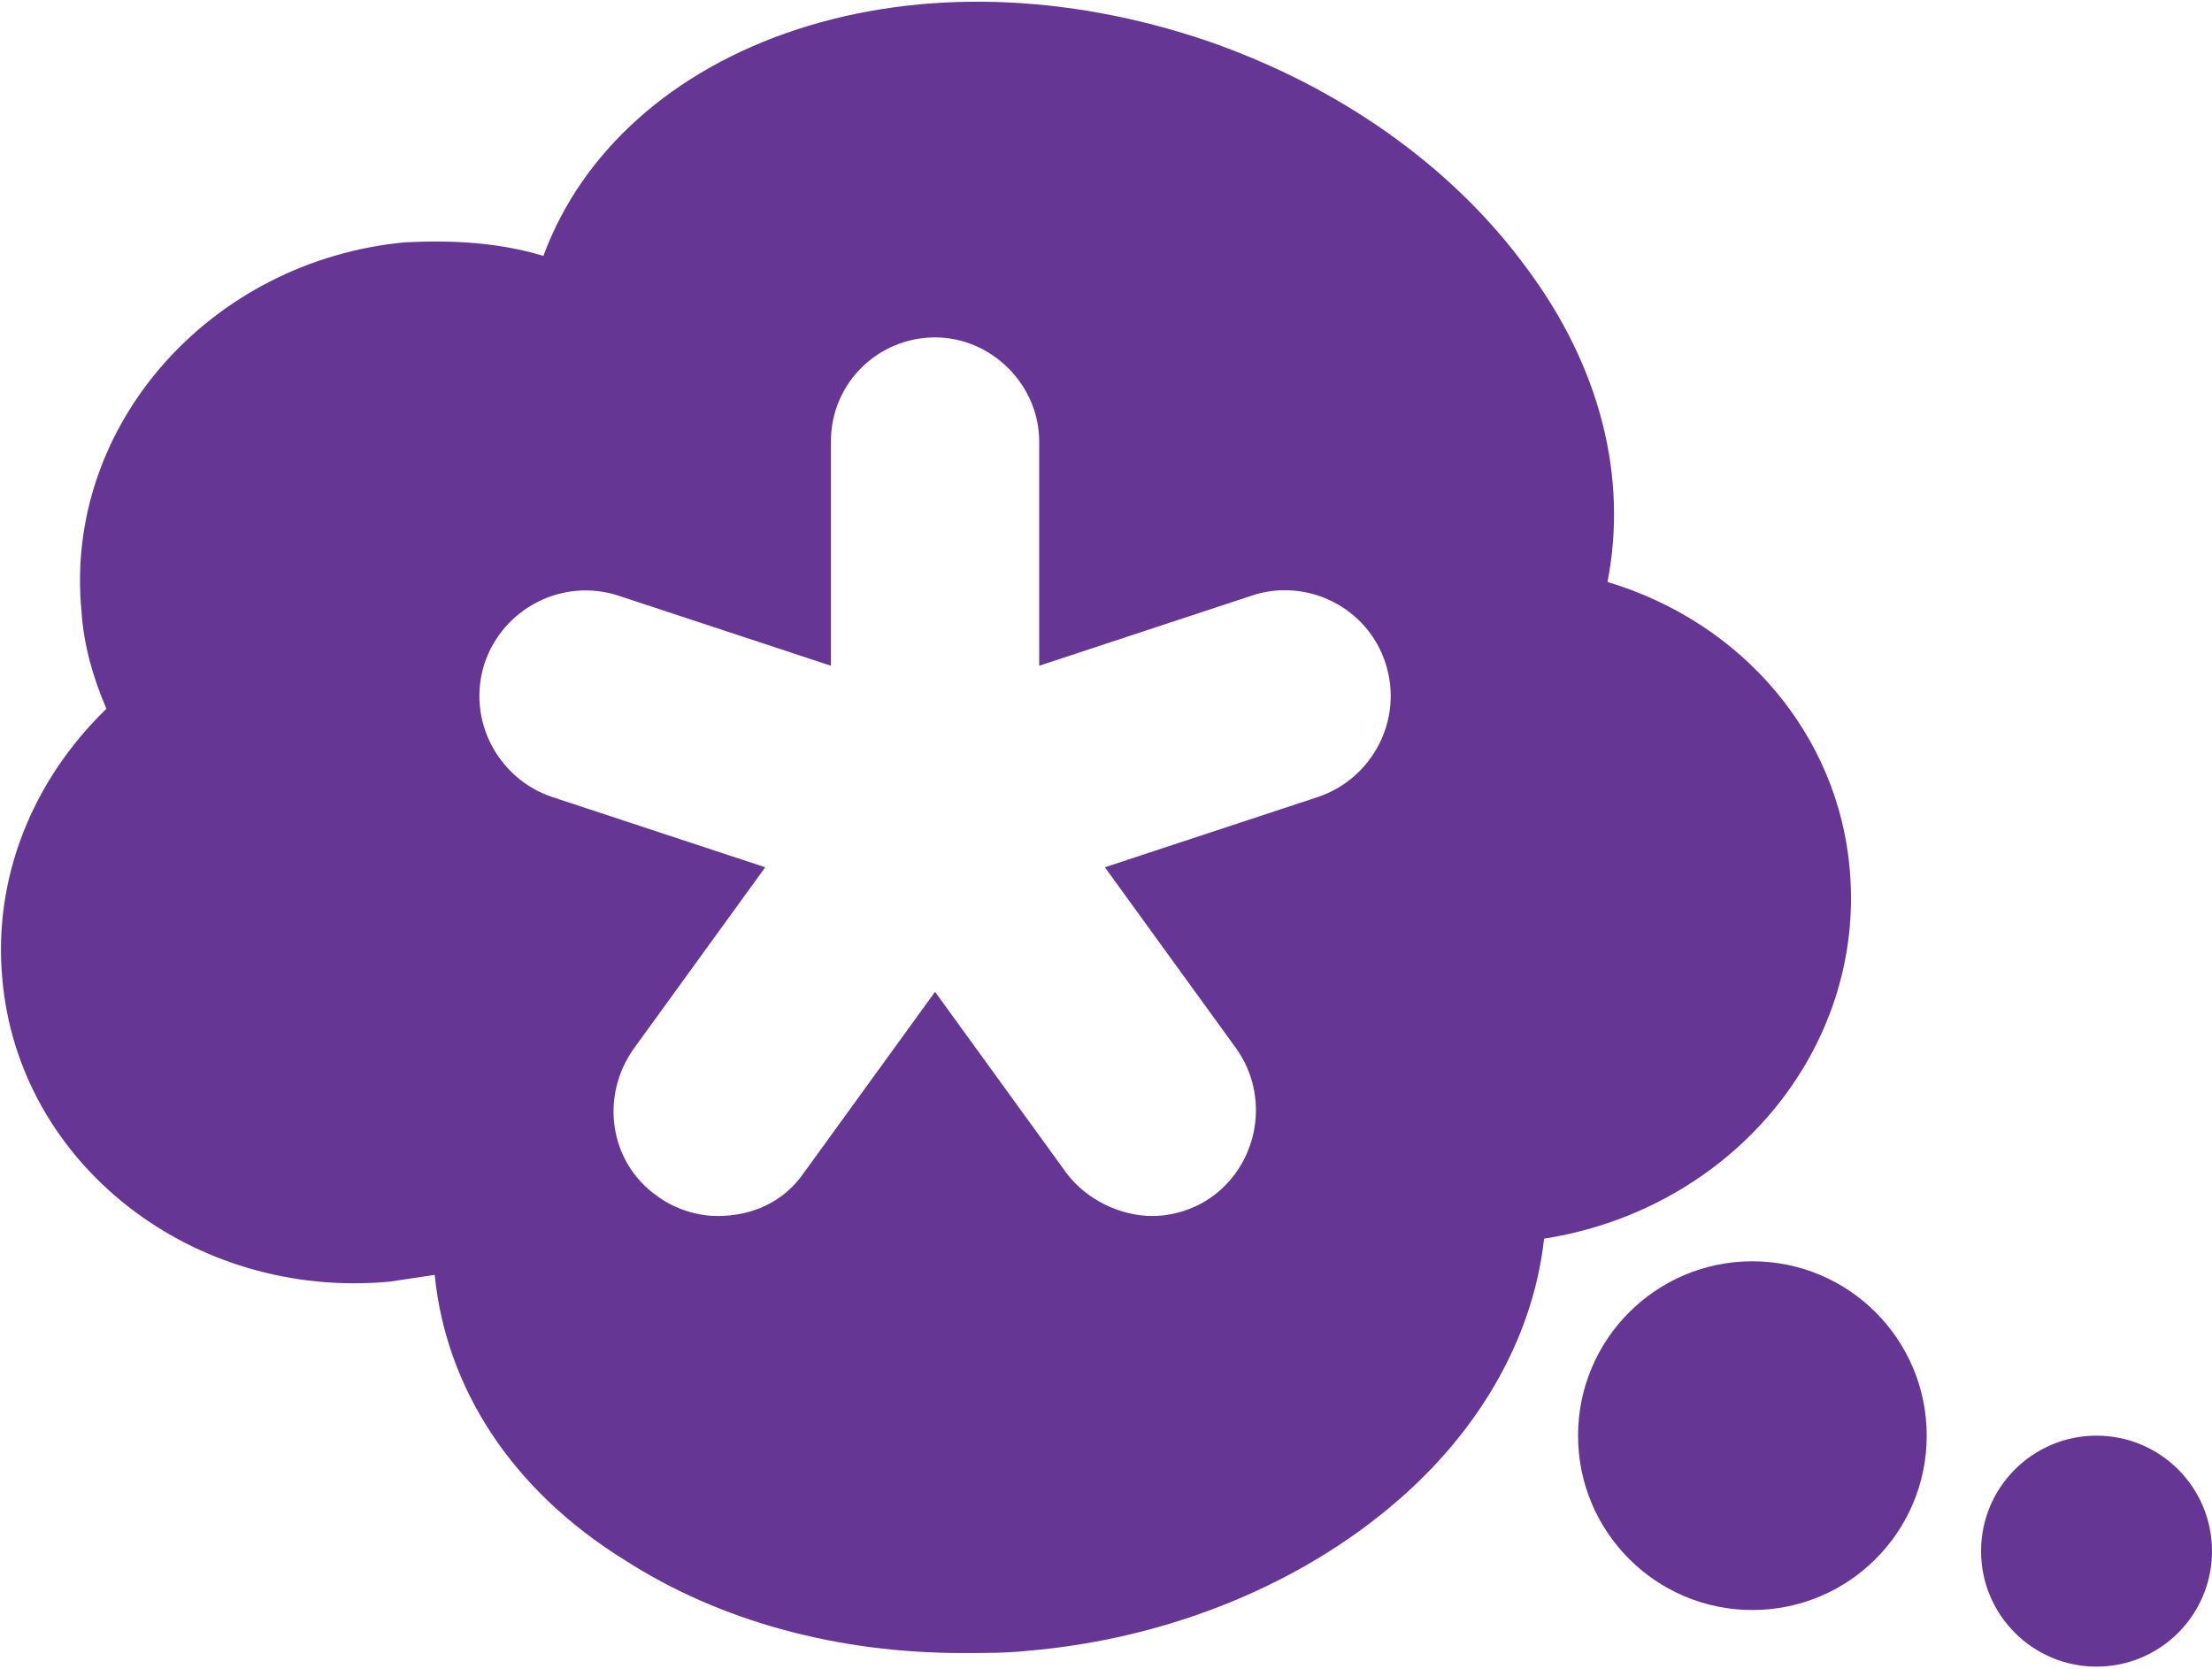 <?xml version="1.0" encoding="utf-8"?>
<!-- Generator: Adobe Illustrator 22.0.1, SVG Export Plug-In . SVG Version: 6.00 Build 0)  -->
<svg version="1.1" id="Layer_1" xmlns="http://www.w3.org/2000/svg" xmlns:xlink="http://www.w3.org/1999/xlink" x="0px" y="0px"
	 viewBox="0 0 97.7 73.7" style="enable-background:new 0 0 97.7 73.7;" xml:space="preserve">
<style type="text/css">
	.st0{display:none;}
	.st1{display:inline;fill:#663695;}
	.st2{fill:#663695;}
</style>
<g class="st0">
	<path class="st1" d="M114.8,631c7,3.1,10.5,6.9,10.5,11.4c0,1.9-0.9,4.9-2.6,9c-1.8,4.1-3.2,7.7-4.4,10.8l-18.1,44.1
		c-1.6,4.8-4.4,8.2-8.2,10.2c-1.6,0.8-3.7,1.2-6.3,1.2c-2.5,0-5-1-7.3-2.9c-2.4-1.9-3.9-3.9-4.7-5.8l-1.3-2.8
		c-0.9-2.2-4.1-10.8-9.7-25.7c-1.1,2.6-2.7,6.9-4.9,12.9c-2.1,6-3.5,9.7-4.1,11.2c-0.6,1.5-1,2.5-1.2,3c-0.2,0.5-0.6,1.4-1.4,2.7
		c-0.8,1.3-1.6,2.5-2.6,3.5c-2.6,2.6-5.7,4-9.1,4c-3.4,0-6.3-1-8.6-2.9c-2.3-1.9-3.8-3.9-4.6-5.8L1.3,648.2
		c-1.1-3.3-1.6-5.4-1.6-6.4c0-4.4,3.1-7.8,9.4-10.4c3.5-1.4,6.4-2.1,8.6-2.1c2.2,0,4,0.5,5.4,1.4c1.4,0.9,2.3,1.9,2.9,2.8
		c0.5,0.9,1,1.9,1.3,2.9c1.9,4.4,5.8,14.7,11.7,31l9.7-26.7c0.7-2.2,1.9-4.1,3.6-5.8c3.2-3.2,6.4-4.8,9.7-4.8c3.3,0,6.1,0.9,8.5,2.6
		c2.4,1.8,4,3.5,4.9,5.3l1.3,2.8c5.5,15.4,8.7,24.2,9.7,26.4l10-27.3c2.6-7,6.6-10.5,11.9-10.5C110.3,629.3,112.5,629.9,114.8,631z"
		/>
	<path class="st1" d="M161.5,614.2c-0.8,1.6-2.3,2.7-4.4,3.4c-2.1,0.7-4.9,1-8.3,1s-6.2-0.3-8.3-1c-2.1-0.7-3.5-1.8-4.4-3.5
		c-0.8-1.6-1.3-3.1-1.5-4.4c-0.2-1.3-0.2-3.2-0.2-5.7c0-2.5,0.1-4.4,0.2-5.7c0.2-1.3,0.6-2.7,1.4-4.2c1.5-3,5.8-4.4,12.8-4.4
		c6.9,0,11.1,1.5,12.5,4.4c0.9,1.6,1.4,3.1,1.6,4.4c0.2,1.3,0.2,3.2,0.2,5.7c0,2.5-0.1,4.4-0.2,5.7
		C162.8,611.2,162.3,612.6,161.5,614.2z M134.4,644.8c0-2.5,0.1-4.4,0.2-5.7c0.2-1.3,0.6-2.7,1.4-4.4c1.5-2.9,5.8-4.3,12.8-4.3
		c5.3,0,9,0.9,11.2,2.8c1.9,1.5,2.9,3.9,3,7.1c0.1,1.1,0.2,2.7,0.2,4.8v57.6c0,2.5-0.1,4.4-0.2,5.7c-0.2,1.3-0.7,2.7-1.6,4.4
		c-1.4,2.9-5.7,4.3-12.7,4.3c-6.9,0-11.1-1.5-12.7-4.4c-0.8-1.6-1.2-3.1-1.4-4.3c-0.2-1.2-0.2-3.1-0.2-5.8V644.8z"/>
	<path class="st1" d="M176.4,603.9c0-2.5,0.1-4.4,0.2-5.7c0.2-1.3,0.6-2.7,1.4-4.4c1.5-3,5.8-4.4,12.8-4.4c6.7,0,10.9,1.5,12.5,4.4
		c0.9,1.6,1.4,3.1,1.6,4.4c0.2,1.3,0.2,3.2,0.2,5.8v76.3c0,4,0.3,6.5,1,7.5c0.7,1,2.1,1.6,4.4,1.6c2.2,0,3.8,0.1,4.5,0.2
		c0.8,0.2,1.7,0.6,2.8,1.4c2.2,1.4,3.3,5.3,3.3,11.7c0,6.9-1.1,11.1-3.3,12.7c-2.9,2-9.7,2.3-20.4,1c-8.5-1.1-13.9-3.9-16.5-8.4
		c-3.1-5.4-4.6-13.9-4.6-25.7V603.9z"/>
	<path class="st1" d="M288.4,594.1c0.8-1.6,2.3-2.7,4.4-3.4c2.1-0.7,4.9-1,8.3-1c3.5,0,6.2,0.3,8.3,1c2.1,0.7,3.5,1.8,4.4,3.5
		c0.8,1.6,1.3,3.1,1.5,4.4c0.2,1.3,0.2,3.2,0.2,5.7v98.3c0,2.5-0.1,4.4-0.2,5.7c-0.2,1.3-0.7,2.7-1.6,4.2c-1.6,3-6.3,4.4-13.9,4.4
		c-7.6,0-11.9-2.7-12.8-8.1c-4.6,5.3-11,7.9-19.3,7.9c-9.9,0-18.9-4.3-27-12.9c-8.1-8.6-12.2-18.7-12.2-30.1
		c0-11.5,4.1-21.5,12.3-30.2c8.2-8.7,17.2-13,26.9-13c8.1,0,14.4,2.7,18.9,8.2v-34.6c0-2.5,0.1-4.4,0.2-5.7
		C287.1,597.2,287.6,595.7,288.4,594.1z M261.7,683.7c2.9,3,6.3,4.4,10.4,4.4c4.1,0,7.4-1.5,10.1-4.4c2.7-3,4-6.2,4-9.8
		c0-3.6-1.3-6.9-3.9-10c-2.6-3.1-6.1-4.6-10.5-4.6c-4.4,0-7.9,1.5-10.5,4.5c-2.6,3-4,6.3-4,10C257.4,677.4,258.8,680.7,261.7,683.7z
		"/>
	<path class="st1" d="M355.9,673.7c0,4.7,1.5,8.3,4.6,10.9c3.1,2.6,6.3,3.9,9.8,3.9s6.7-1,9.7-3c3-2,5.5-3,7.3-3
		c3.3,0,7.3,2.9,12,8.7c2.5,3.2,3.8,6,3.8,8.6c0,4.2-3,8.1-9.1,11.7c-6.3,4.4-13.9,6.6-23.1,6.6c-10.2,0-20-3.7-29.5-11
		c-4.5-3.5-8.2-8.2-11-14.1c-2.9-5.9-4.3-12.4-4.3-19.4c0-7.1,1.4-13.5,4.3-19.3c2.9-5.8,6.5-10.4,11-13.9
		c9.1-7.2,18.8-10.9,29.2-10.9c4.2,0,8.2,0.6,12.2,1.7s6.9,2.3,8.7,3.4l2.6,1.6c2,1.3,3.5,2.4,4.6,3.1c2.9,2.2,4.3,4.7,4.3,7.5
		c0,2.8-1.2,6-3.5,9.5c-4,6-7.7,9.1-11.4,9.1c-2.1,0-5.1-1.2-8.9-3.6c-2-1.9-4.8-2.8-8.5-2.8c-3.7,0-7.1,1.3-10.3,4
		C357.5,665.4,355.9,669,355.9,673.7z"/>
	<path class="st1" d="M470.2,639.5c0.7-6.1,5-9.2,13-9.2c4.3,0,7.5,0.3,9.6,1c2.1,0.7,3.5,1.8,4.4,3.5c0.8,1.6,1.3,3.1,1.5,4.4
		c0.2,1.3,0.2,3.2,0.2,5.7v57.6c0,2.5-0.1,4.4-0.2,5.7c-0.2,1.3-0.6,2.7-1.4,4.4c-1.5,2.9-5.3,4.3-11.3,4.3c-6,0-10-0.7-12-2.2
		c-2-1.5-3.2-3.6-3.5-6.5c-4.1,5.8-10.8,8.7-20.3,8.7c-9.5,0-18.3-4.3-26.4-13c-8.1-8.7-12.2-18.7-12.2-30.2
		c0-11.5,4.1-21.5,12.3-30.1c8.2-8.6,17.2-12.9,26.9-12.9c3.7,0,7.1,0.7,10.2,2c3.1,1.3,5.2,2.6,6.4,3.7
		C468.4,637.3,469.4,638.4,470.2,639.5z M440.2,673.8c0,3.6,1.4,6.9,4.3,9.8c2.9,2.9,6.3,4.4,10.4,4.4c4.1,0,7.4-1.5,10.1-4.4
		c2.7-3,4-6.2,4-9.8c0-3.6-1.3-6.9-3.9-10c-2.6-3.1-6-4.6-10.4-4.6c-4.3,0-7.9,1.5-10.5,4.6C441.6,666.8,440.2,670.2,440.2,673.8z"
		/>
	<path class="st1" d="M571,631.3c2.1,0.7,3.8,1.8,5.2,3.4c1.4,1.6,2.1,4.1,2.1,7.7c0,3.5-1,7.4-3.1,11.5c-2.1,4.2-5.1,6.3-9.1,6.3
		c-2,0-3.9-0.4-5.7-1.3c-1.8-0.9-4.2-1.3-7.2-1.3s-5.7,1-8.3,3.1c-2.6,2.1-3.9,4.6-3.9,7.6v34.6c0,2.5-0.1,4.4-0.2,5.7
		c-0.2,1.3-0.7,2.7-1.6,4.4c-1.6,2.9-5.9,4.3-12.8,4.3c-5.3,0-9.1-0.9-11.4-2.8c-1.8-1.5-2.7-3.9-3-7.1c0-1.1,0-2.7,0-4.8v-57.8
		c0-2.5,0.1-4.4,0.2-5.7c0.2-1.3,0.6-2.7,1.4-4.2c1.5-3,5.8-4.4,12.8-4.4c6.6,0,10.7,1.3,12.4,3.8c1.2,1.8,1.8,3.6,1.8,5.4
		c0.5-0.8,1.3-1.7,2.4-2.8c1-1.1,3.3-2.6,6.7-4.4c3.4-1.9,6.4-2.8,9-2.8c2.6,0,4.7,0.1,6.5,0.4C567,630.2,568.9,630.6,571,631.3z"/>
	<path class="st1" d="M640.6,594.1c0.8-1.6,2.3-2.7,4.4-3.4c2.1-0.7,4.9-1,8.3-1s6.2,0.3,8.3,1c2.1,0.7,3.5,1.8,4.4,3.5
		c0.8,1.6,1.3,3.1,1.5,4.4c0.2,1.3,0.2,3.2,0.2,5.7v98.3c0,2.5-0.1,4.4-0.2,5.7c-0.2,1.3-0.7,2.7-1.6,4.2c-1.6,3-6.3,4.4-13.9,4.4
		c-7.6,0-11.9-2.7-12.8-8.1c-4.6,5.3-11,7.9-19.3,7.9c-9.9,0-18.9-4.3-27-12.9c-8.1-8.6-12.2-18.7-12.2-30.1
		c0-11.5,4.1-21.5,12.3-30.2c8.2-8.7,17.2-13,26.9-13c8.1,0,14.4,2.7,18.9,8.2v-34.6c0-2.5,0.1-4.4,0.2-5.7
		C639.3,597.2,639.7,595.7,640.6,594.1z M613.8,683.7c2.9,3,6.3,4.4,10.4,4.4c4.1,0,7.4-1.5,10.1-4.4c2.7-3,4-6.2,4-9.8
		c0-3.6-1.3-6.9-3.9-10c-2.6-3.1-6.1-4.6-10.5-4.6c-4.4,0-7.9,1.5-10.5,4.5c-2.6,3-4,6.3-4,10C609.5,677.4,610.9,680.7,613.8,683.7z
		"/>
	<path class="st1" d="M681.5,709.4c-2.1-1.3-3.1-3.4-3.1-6.3c0-2.9,2.1-7.2,6.3-13c1.2-1.9,3.2-2.8,5.8-2.8c2.7,0,6.3,1.3,11,4
		c4.6,2.7,8.8,4,12.5,4c6.7,0,10-1.3,10-4c0-2.1-3.7-3.6-11-4.6c-6.9-1-13.8-3.6-20.6-7.7c-3.2-2-5.8-5.1-7.9-9.3
		c-2.1-4.2-3.1-9.2-3.1-15.1c0-17.3,11.9-26,35.7-26c7.8,0,15.8,1.9,24,5.6c3.8,1.8,5.8,4,5.8,6.6c0,2.6-1.2,5.9-3.6,9.7
		c-2.4,3.8-4.9,5.8-7.4,5.8c-1.3,0-3.8-0.8-7.3-2.5c-3.6-1.6-7.4-2.5-11.6-2.5c-6.5,0-9.7,1.2-9.7,3.6c0,3.3,3.7,5.4,11.2,6.4
		c7.2,0.8,14.3,2.9,21.1,6.3c3.2,1.5,5.8,4.2,8,8c2.1,3.8,3.2,8.5,3.2,14.2c0,5.7-1.1,10.6-3.2,14.6c-2.1,4-5.1,7-9,9
		c-7,3.4-15.8,5.1-26.4,5.1C701.5,718.6,691.3,715.5,681.5,709.4z"/>
</g>
<g>
	<circle class="st2" cx="77.4" cy="63.4" r="7.7"/>
	<circle class="st2" cx="92.6" cy="68.5" r="5.1"/>
	<path class="st2" d="M81.7,38.4C81.2,32.5,77,27.5,71,25.7c0.9-4.6-0.3-9.5-3.6-13.9c-3.3-4.5-8.3-8-14.1-10
		c-6.2-2.1-12.6-2.3-18.1-0.5c-5.5,1.8-9.5,5.4-11.2,10c-2-0.6-4-0.7-6.1-0.6C9.3,11.5,2.8,18.8,3.6,27c0.1,1.5,0.5,2.9,1.1,4.3
		c-3.3,3.2-5,7.5-4.6,11.9c0.7,8.2,8.4,14.2,17.1,13.4c0.7-0.1,1.3-0.2,2-0.3c0,0,0,0,0,0c0.5,5,3.4,9.5,8.4,12.6
		c4.2,2.7,9.4,4.1,14.9,4.1c1,0,2,0,2.9-0.1c5.9-0.5,11.5-2.7,15.7-6.1c4.1-3.3,6.6-7.6,7.1-12.1C76.5,53.4,82.4,46.3,81.7,38.4z
		 M58.2,35.2l-9.4,3.1l5.8,8c1.5,2.1,1,5-1,6.5c-0.8,0.6-1.8,0.9-2.7,0.9c-1.4,0-2.9-0.7-3.8-1.9l-5.8-8l-5.8,8
		c-0.9,1.3-2.3,1.9-3.8,1.9c-0.9,0-1.9-0.3-2.7-0.9c-2.1-1.5-2.5-4.4-1-6.5l5.8-8l-9.4-3.1c-2.4-0.8-3.8-3.4-3-5.9
		c0.8-2.4,3.4-3.8,5.9-3l9.4,3.1v-9.9c0-2.6,2.1-4.6,4.6-4.6s4.6,2.1,4.6,4.6v9.9l9.4-3.1c2.4-0.8,5.1,0.5,5.9,3
		S60.6,34.4,58.2,35.2z"/>
</g>
</svg>
